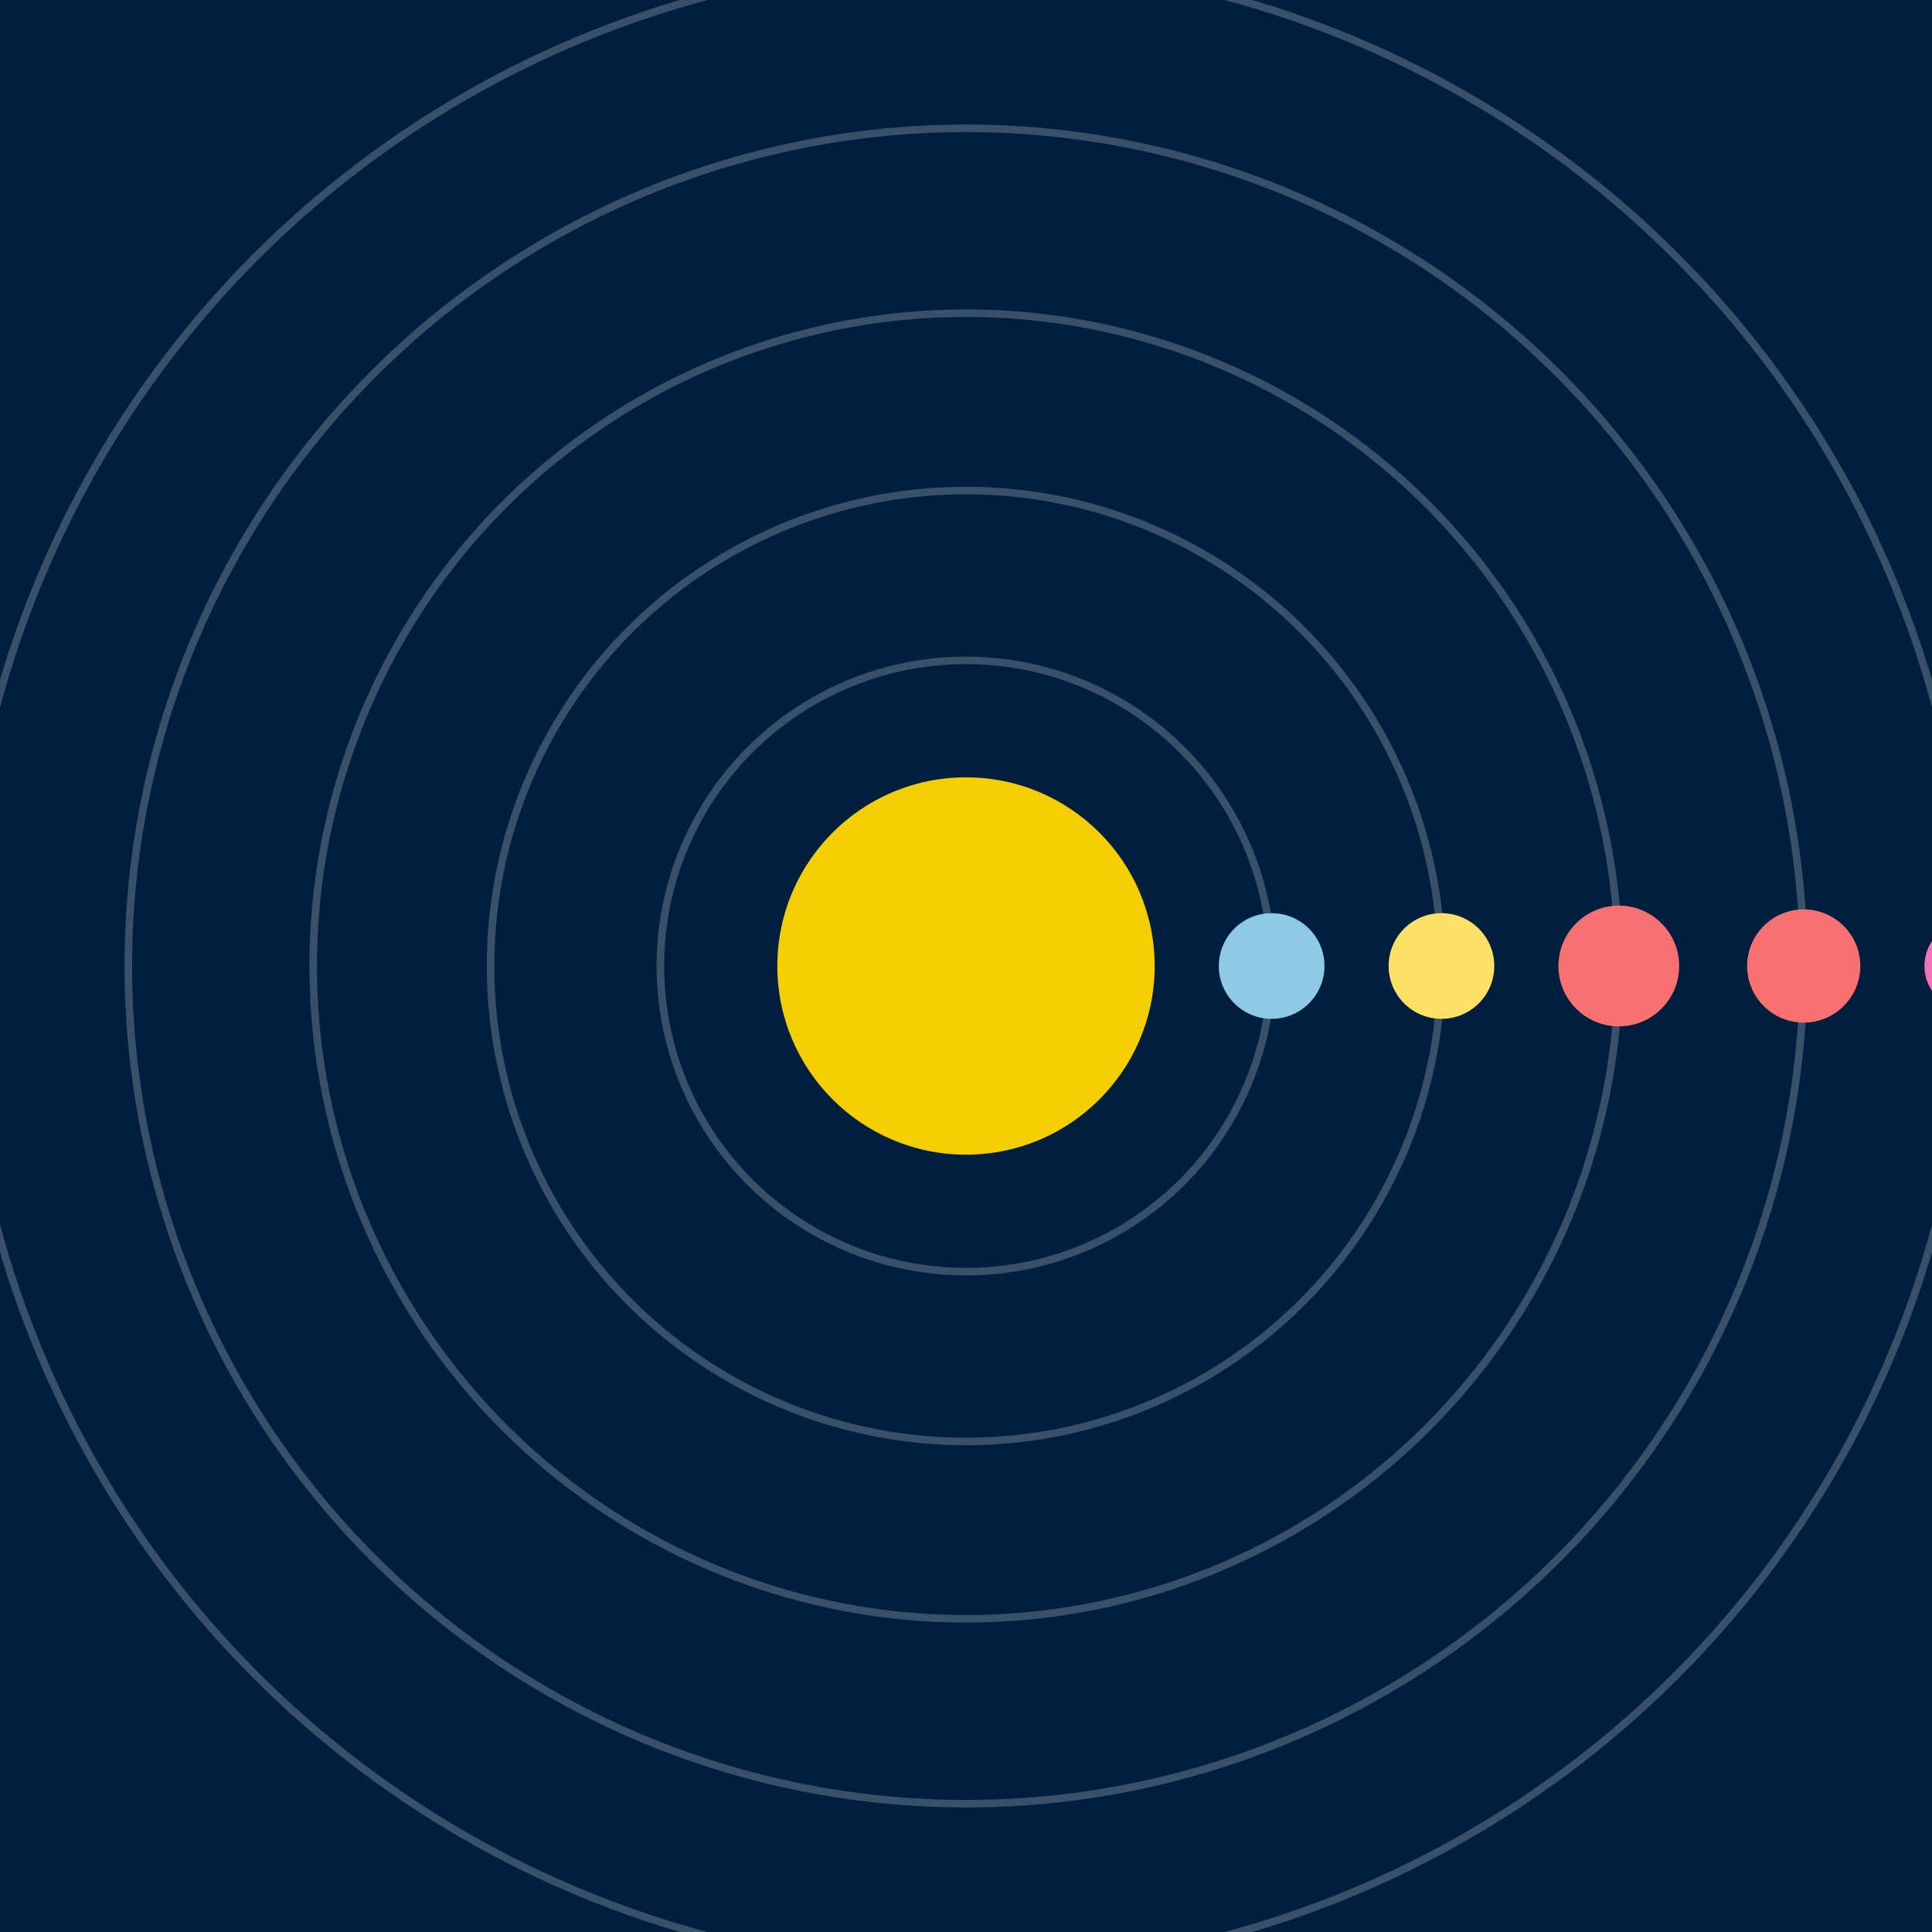 <svg width="512" height="512" viewBox="0 0 512 512" xmlns="http://www.w3.org/2000/svg">
  <rect width="100%" height="100%" fill="#001f3f" />
  <circle cx="256" cy="256" r="50" fill="#ffd700" opacity="0.95">
    <animate attributeName="r" values="50;57;50" dur="2s" repeatCount="indefinite"/>
    <animate attributeName="opacity" values="0.95;1;0.95" dur="2s" repeatCount="indefinite"/>
  </circle>
  
    <g>
      <ellipse cx="256" cy="256" rx="81" ry="81" fill="none" stroke="#fff" stroke-width="2" opacity="0.22"/>
      <circle r="14" fill="#8ecae6" cx="337" cy="256">
        <animateTransform attributeName="transform" type="rotate"
          from="0 256 256" to="-360 256 256"
          dur="4.246s" repeatCount="indefinite"/>
      </circle>
    </g>
  
    <g>
      <ellipse cx="256" cy="256" rx="126" ry="126" fill="none" stroke="#fff" stroke-width="2" opacity="0.22"/>
      <circle r="14" fill="#ffe066" cx="382" cy="256">
        <animateTransform attributeName="transform" type="rotate"
          from="0 256 256" to="360 256 256"
          dur="4.476s" repeatCount="indefinite"/>
      </circle>
    </g>
  
    <g>
      <ellipse cx="256" cy="256" rx="173" ry="173" fill="none" stroke="#fff" stroke-width="2" opacity="0.22"/>
      <circle r="16" fill="#f87171" cx="429" cy="256">
        <animateTransform attributeName="transform" type="rotate"
          from="0 256 256" to="360 256 256"
          dur="3.526s" repeatCount="indefinite"/>
      </circle>
    </g>
  
    <g>
      <ellipse cx="256" cy="256" rx="222" ry="222" fill="none" stroke="#fff" stroke-width="2" opacity="0.22"/>
      <circle r="15" fill="#f87171" cx="478" cy="256">
        <animateTransform attributeName="transform" type="rotate"
          from="0 256 256" to="-360 256 256"
          dur="2.963s" repeatCount="indefinite"/>
      </circle>
    </g>
  
    <g>
      <ellipse cx="256" cy="256" rx="266" ry="266" fill="none" stroke="#fff" stroke-width="2" opacity="0.22"/>
      <circle r="12" fill="#f472b6" cx="522" cy="256">
        <animateTransform attributeName="transform" type="rotate"
          from="0 256 256" to="360 256 256"
          dur="3.687s" repeatCount="indefinite"/>
      </circle>
    </g>
  
</svg>